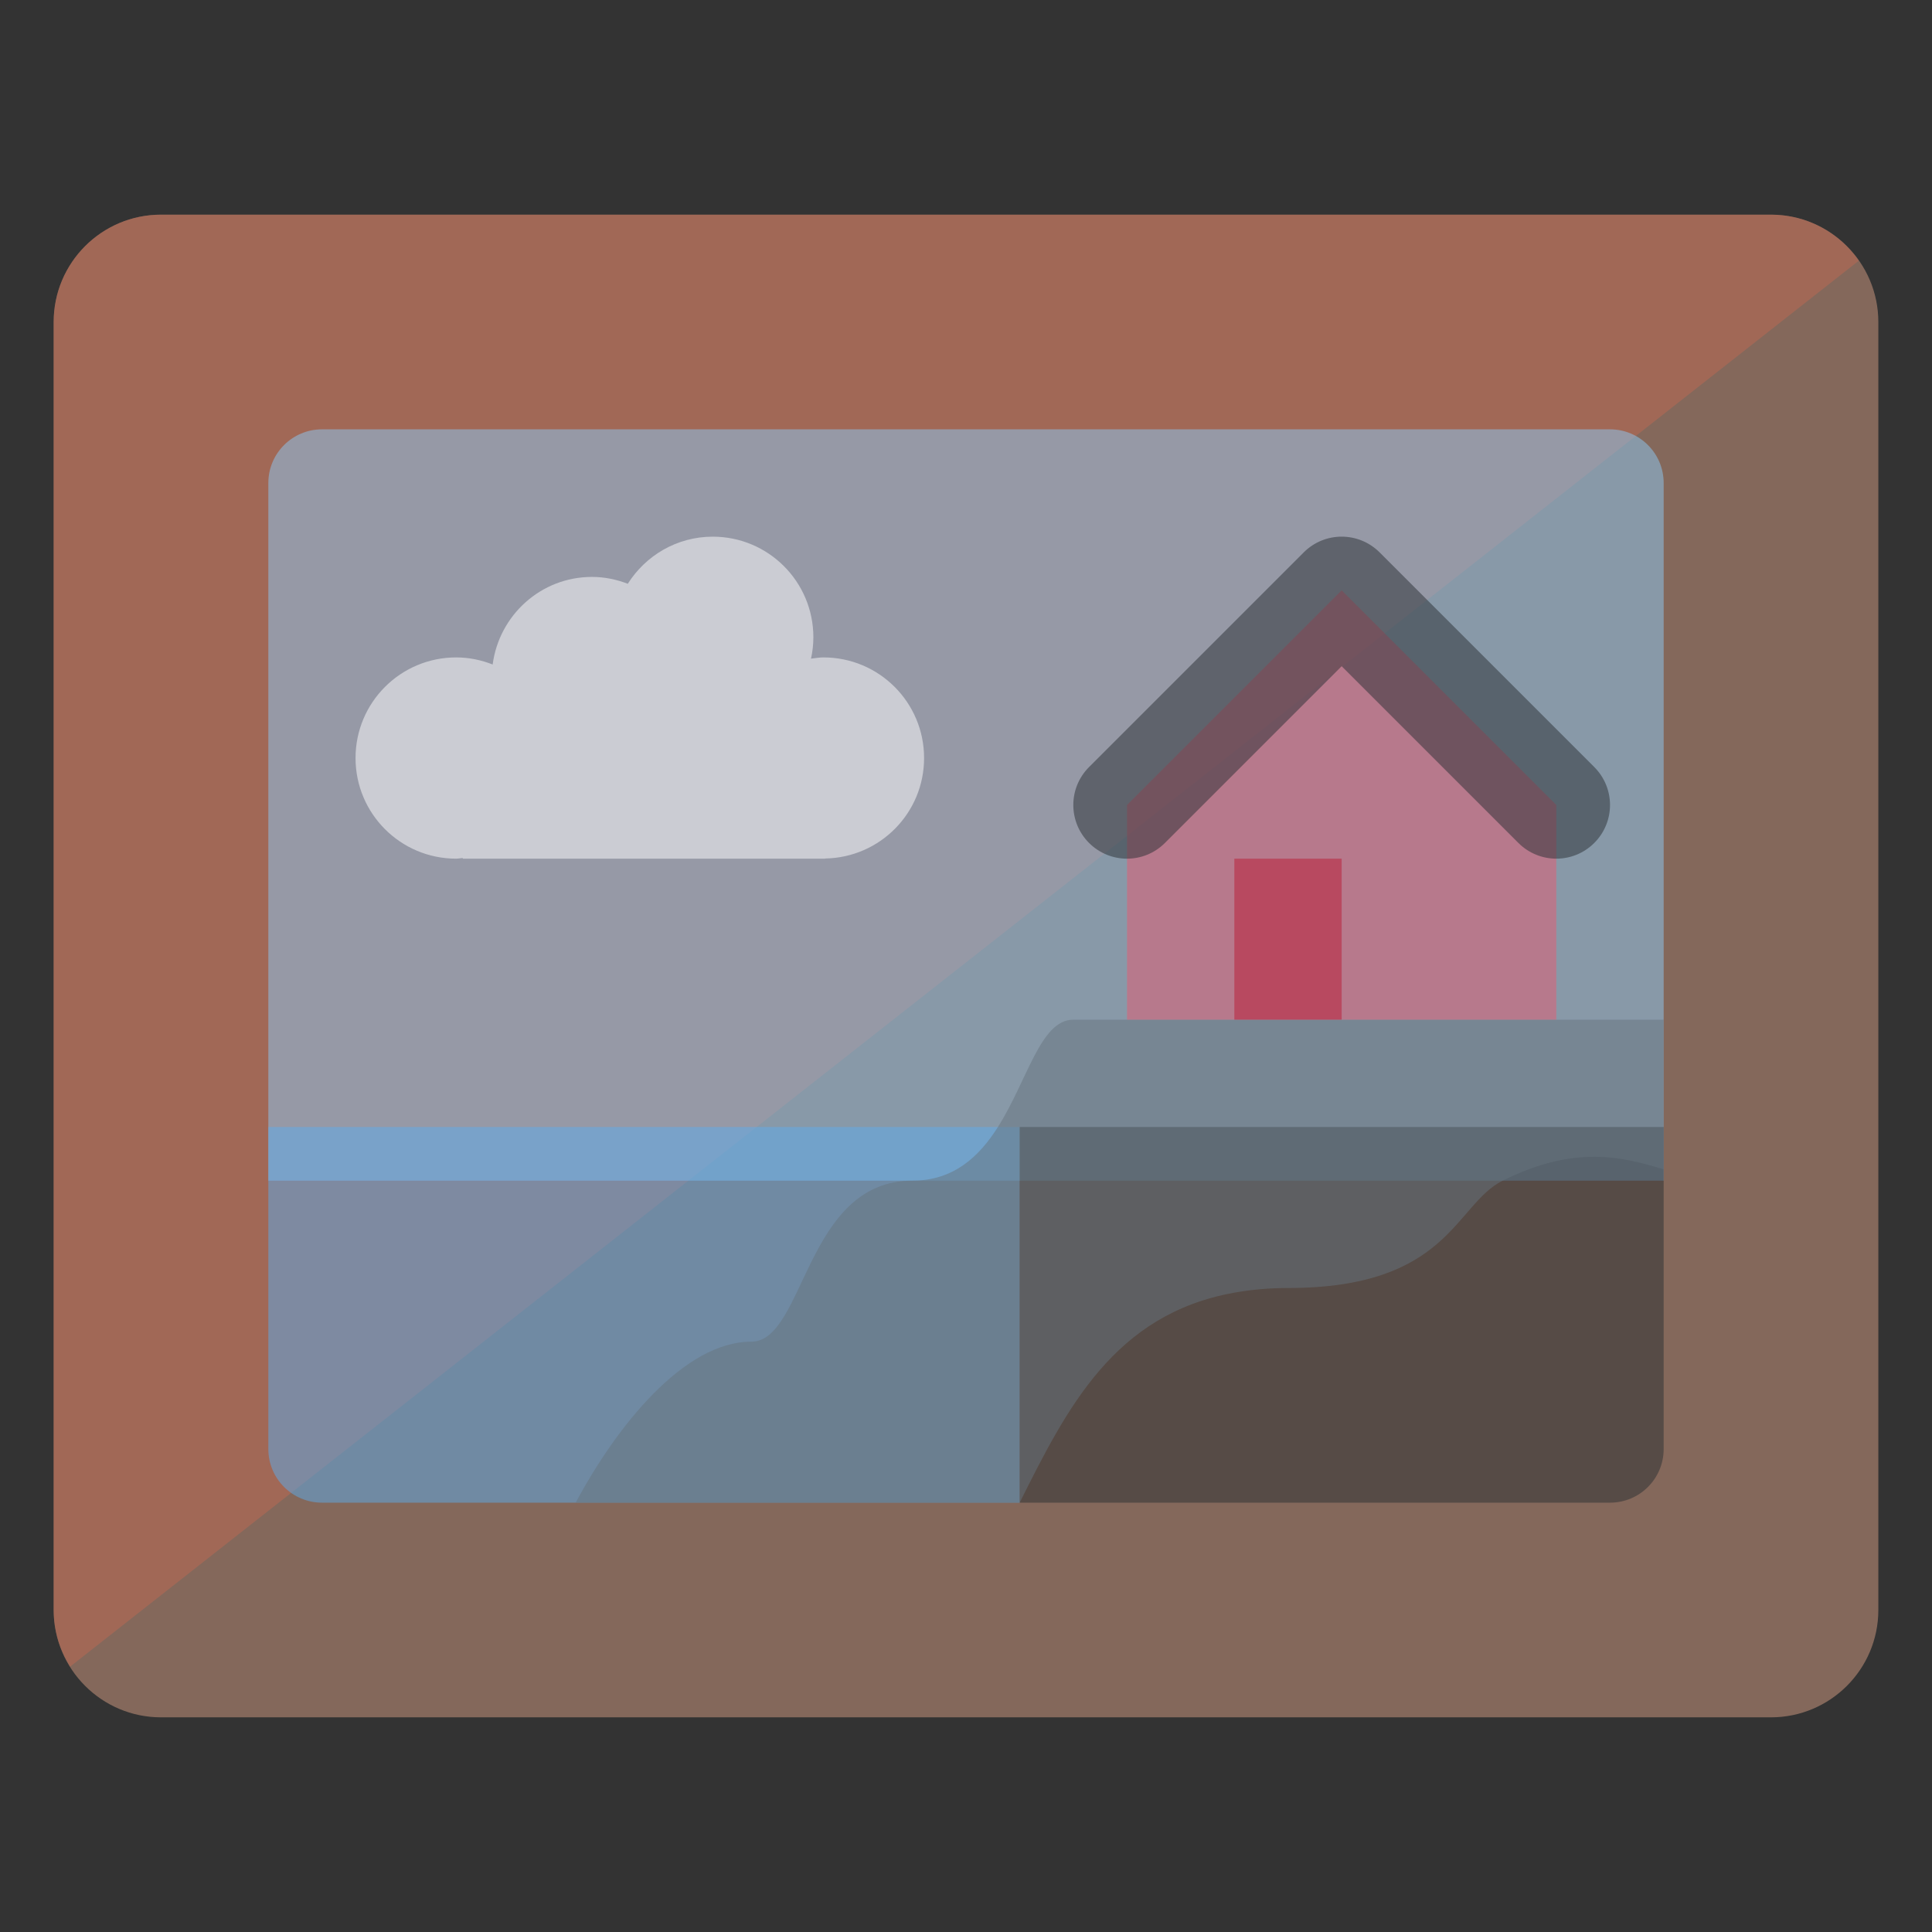 <svg width="36" height="36" viewBox="0 0 36 36" fill="none" xmlns="http://www.w3.org/2000/svg">
<rect x="0" y="0" width="36" height="36" fill="#333333" stroke="none"/>
<path d="M35 30C35 31.104 34.104 32 33 32H3C1.896 32 1 31.104 1 30V6C1 4.896 1.896 4 3 4H33C34.104 4 35 4.896 35 6V30Z" fill="#D79E84" fill-opacity="0.5"/>
<path d="M33 4H3C1.896 4 1 4.896 1 6V30C1 30.389 1.116 30.748 1.307 31.055L34.637 4.857C34.276 4.34 33.679 4 33 4Z" fill="#BF6952" fill-opacity="0.5"/>
<path d="M31 22V9C31 8.448 30.553 8 30 8H6C5.448 8 5 8.448 5 9V22H31Z" fill="#8CCAF7" fill-opacity="0.5"/>
<path d="M6 28H19V21H5V27C5 27.553 5.448 28 6 28Z" fill="#5DADEC" fill-opacity="0.5"/>
<path d="M19 21V28H30C30.553 28 31 27.553 31 27V21H19Z" fill="#292F33" fill-opacity="0.5"/>
<path d="M20 19C19.387 19 19.148 20.127 18.595 21C18.246 21.55 17.773 22 17 22C15 22 15 25 14 25C12.744 25 11.488 26.578 10.727 28H19C19.879 26.242 20.761 24.486 23 24.087C23.307 24.032 23.638 24 24 24C27 24 27.106 22.447 28 22C29.358 21.321 30.251 21.563 31 21.789V19H20Z" fill="#67757F" fill-opacity="0.5"/>
<path d="M25 11L21 15V19H29V15L25 11Z" fill="#E75A70" fill-opacity="0.5"/>
<path d="M29 16C28.744 16 28.488 15.902 28.293 15.707L25 12.414L21.707 15.707C21.316 16.098 20.684 16.098 20.293 15.707C19.902 15.316 19.902 14.684 20.293 14.293L24.293 10.293C24.684 9.902 25.316 9.902 25.707 10.293L29.707 14.293C30.098 14.684 30.098 15.316 29.707 15.707C29.512 15.902 29.256 16 29 16Z" fill="#292F33" fill-opacity="0.5"/>
<path d="M23 16H25V19H23V16Z" fill="#BB1A34" fill-opacity="0.5"/>
<path d="M17.219 14.125C17.219 13.089 16.38 12.25 15.344 12.25C15.265 12.25 15.189 12.264 15.112 12.273C15.14 12.144 15.156 12.012 15.156 11.875C15.156 10.839 14.317 10 13.281 10C12.613 10 12.03 10.352 11.698 10.878C11.49 10.798 11.267 10.75 11.031 10.75C10.079 10.75 9.301 11.463 9.18 12.382C8.969 12.299 8.741 12.25 8.5 12.25C7.464 12.25 6.625 13.089 6.625 14.125C6.625 15.161 7.464 16 8.5 16C8.541 16 8.58 15.99 8.621 15.988L8.625 16H15.375V15.997C16.396 15.98 17.219 15.15 17.219 14.125Z" fill="white" fill-opacity="0.5"/>
</svg>

